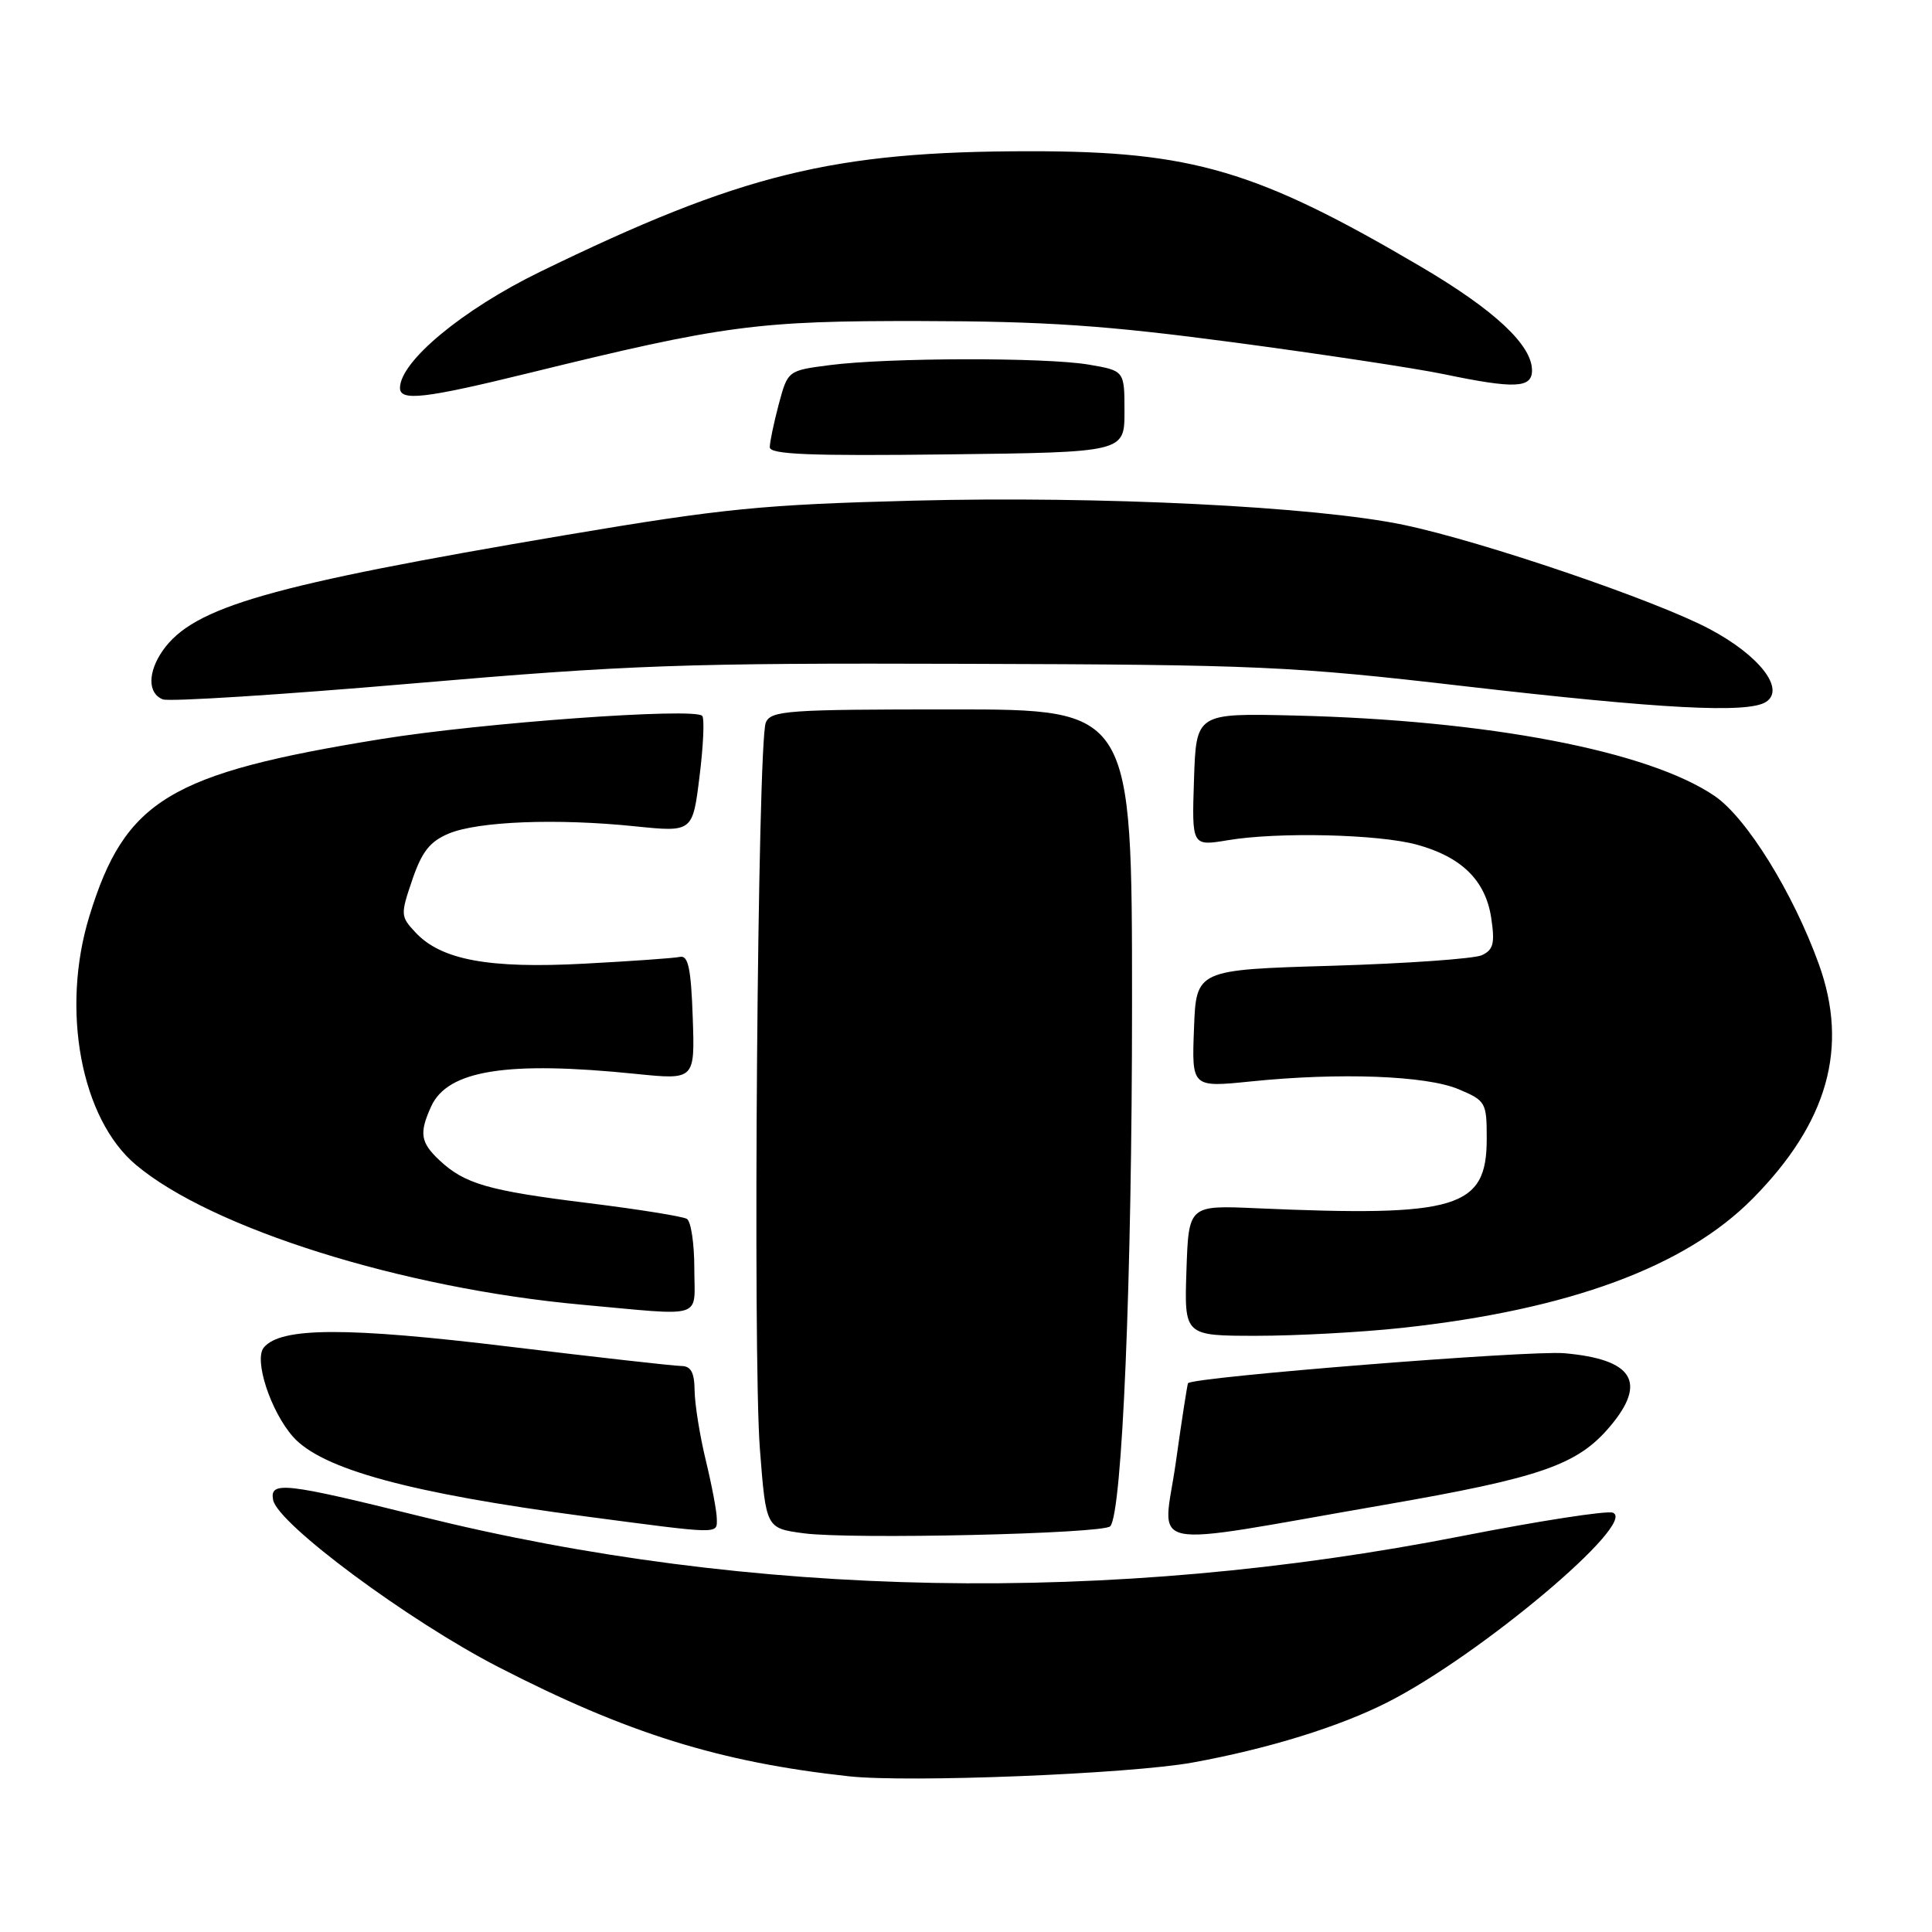 <?xml version="1.0" encoding="UTF-8" standalone="no"?>
<!DOCTYPE svg PUBLIC "-//W3C//DTD SVG 1.1//EN" "http://www.w3.org/Graphics/SVG/1.1/DTD/svg11.dtd" >
<svg xmlns="http://www.w3.org/2000/svg" xmlns:xlink="http://www.w3.org/1999/xlink" version="1.1" viewBox="0 0 256 256">
 <g >
 <path fill="currentColor"
d=" M 158.00 233.55 C 167.98 231.74 177.50 228.80 183.91 225.53 C 196.21 219.27 217.05 201.72 213.71 200.44 C 212.92 200.14 204.00 201.52 193.89 203.50 C 147.13 212.70 99.56 211.81 55.71 200.92 C 37.72 196.46 35.71 196.23 36.19 198.75 C 36.80 201.91 54.08 214.73 66.00 220.87 C 83.10 229.68 95.40 233.51 112.50 235.37 C 120.38 236.23 149.66 235.06 158.00 233.55 Z  M 147.11 202.24 C 148.70 200.52 150.00 169.55 150.00 133.10 C 150.00 94.00 150.00 94.00 126.11 94.00 C 104.30 94.00 102.15 94.15 101.47 95.75 C 100.39 98.30 99.73 179.64 100.69 192.00 C 101.50 202.50 101.50 202.50 106.50 203.17 C 112.76 204.00 146.18 203.24 147.11 202.24 Z  M 183.31 199.42 C 204.25 195.79 209.04 194.12 213.37 188.97 C 218.28 183.13 216.38 180.11 207.29 179.31 C 202.67 178.90 158.09 182.46 157.42 183.28 C 157.33 183.40 156.59 188.13 155.80 193.79 C 154.11 205.74 150.78 205.06 183.31 199.42 Z  M 94.98 201.25 C 94.98 200.29 94.32 196.80 93.52 193.50 C 92.72 190.20 92.06 186.04 92.04 184.25 C 92.01 181.84 91.55 181.00 90.25 181.00 C 89.29 180.99 79.05 179.84 67.50 178.44 C 45.91 175.82 37.20 175.85 34.96 178.55 C 33.61 180.17 35.86 187.02 38.83 190.38 C 42.64 194.67 54.30 197.85 77.50 200.92 C 95.66 203.32 95.00 203.31 94.98 201.25 Z  M 185.79 175.95 C 207.90 173.55 223.31 167.87 232.25 158.81 C 242.20 148.74 245.00 138.80 241.00 127.74 C 237.60 118.31 231.44 108.37 227.21 105.48 C 218.45 99.50 197.15 95.42 171.50 94.81 C 158.50 94.50 158.50 94.50 158.21 103.32 C 157.92 112.13 157.92 112.13 162.71 111.33 C 169.34 110.22 182.65 110.53 187.73 111.92 C 193.65 113.53 196.84 116.66 197.59 121.60 C 198.10 124.99 197.89 125.86 196.35 126.57 C 195.33 127.04 186.40 127.67 176.50 127.97 C 158.50 128.50 158.50 128.50 158.21 136.30 C 157.91 144.09 157.91 144.09 165.71 143.30 C 177.49 142.09 188.97 142.52 193.25 144.32 C 196.87 145.84 197.00 146.07 197.00 150.88 C 197.00 160.11 193.15 161.27 166.50 160.10 C 157.50 159.70 157.50 159.70 157.21 168.35 C 156.92 177.00 156.92 177.00 166.50 177.00 C 171.77 177.00 180.45 176.53 185.79 175.95 Z  M 92.00 168.06 C 92.00 164.79 91.56 161.85 91.02 161.51 C 90.48 161.18 84.62 160.24 78.00 159.42 C 64.71 157.78 61.59 156.88 58.25 153.76 C 55.71 151.38 55.52 150.16 57.13 146.61 C 59.32 141.80 67.18 140.55 84.29 142.30 C 92.08 143.09 92.08 143.09 91.79 134.80 C 91.57 128.37 91.19 126.57 90.12 126.79 C 89.36 126.96 83.65 127.36 77.44 127.69 C 64.80 128.37 58.48 127.21 55.07 123.57 C 53.07 121.44 53.05 121.21 54.63 116.58 C 55.90 112.85 56.97 111.49 59.47 110.45 C 63.35 108.83 73.78 108.42 84.14 109.49 C 91.78 110.27 91.78 110.27 92.69 102.89 C 93.20 98.82 93.36 95.21 93.05 94.86 C 92.08 93.73 63.94 95.76 50.50 97.93 C 22.43 102.47 16.57 106.02 11.85 121.37 C 8.03 133.77 10.73 148.23 18.00 154.34 C 28.01 162.77 53.32 170.71 77.00 172.87 C 93.64 174.38 92.00 174.90 92.00 168.06 Z  M 234.00 93.01 C 236.60 91.34 233.16 86.87 226.55 83.36 C 219.47 79.58 196.42 71.73 186.00 69.55 C 174.32 67.11 145.86 65.70 121.00 66.34 C 101.01 66.86 95.88 67.37 75.00 70.89 C 35.63 77.55 25.63 80.41 21.57 86.20 C 19.56 89.07 19.56 91.90 21.58 92.67 C 22.44 93.00 37.41 92.05 54.83 90.55 C 83.36 88.10 90.61 87.84 128.00 87.96 C 166.70 88.07 171.16 88.27 194.00 90.92 C 220.22 93.95 231.60 94.55 234.00 93.01 Z  M 149.00 54.53 C 149.00 49.12 149.00 49.12 144.25 48.31 C 138.54 47.34 117.68 47.38 109.94 48.38 C 104.39 49.10 104.39 49.10 103.19 53.56 C 102.54 56.02 102.00 58.58 102.00 59.26 C 102.00 60.22 107.36 60.43 125.50 60.21 C 149.00 59.93 149.00 59.93 149.00 54.53 Z  M 70.00 49.45 C 95.93 43.08 100.34 42.50 122.00 42.54 C 138.60 42.57 146.49 43.11 163.50 45.37 C 175.05 46.91 187.57 48.80 191.32 49.58 C 200.73 51.54 203.00 51.44 203.00 49.08 C 203.00 45.72 198.04 41.09 188.33 35.37 C 166.58 22.57 157.99 20.03 136.50 20.04 C 110.37 20.04 98.21 23.04 71.55 36.02 C 61.28 41.03 53.00 47.90 53.00 51.41 C 53.00 53.19 56.30 52.81 70.00 49.45 Z "/>
</g>
</svg>